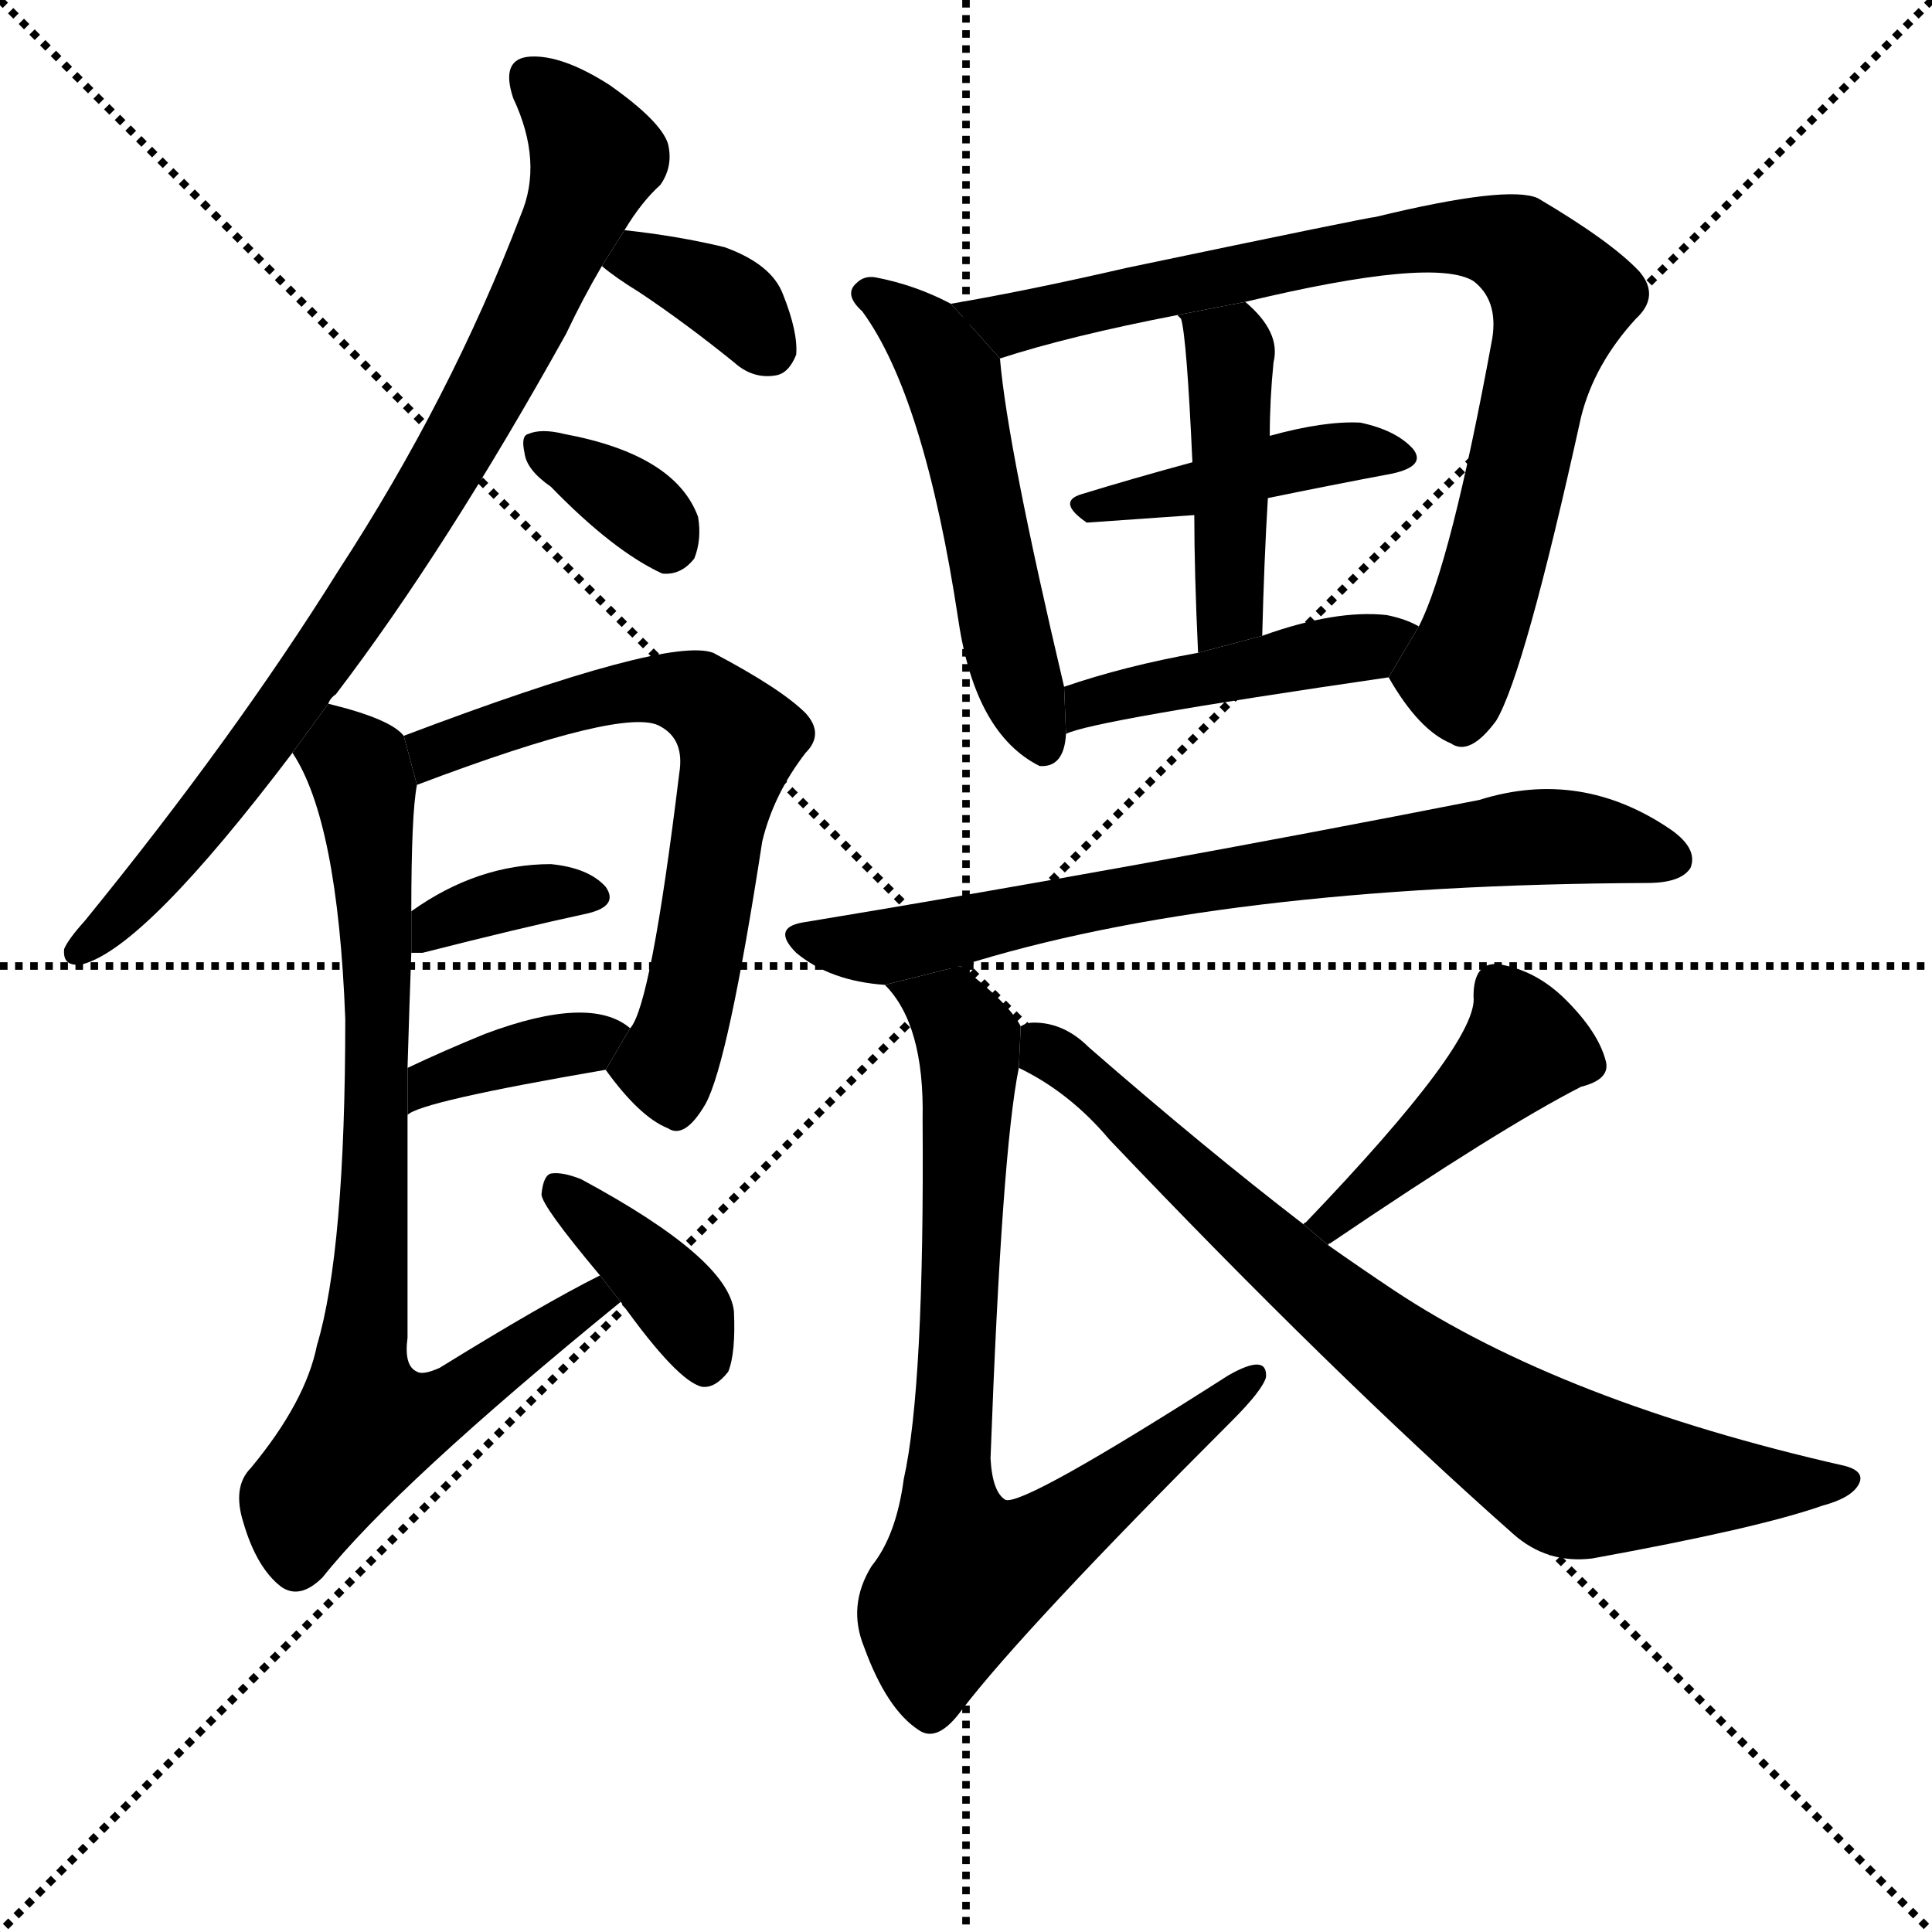 <svg version="1.1" viewBox="0 0 1024 1024" xmlns="http://www.w3.org/2000/svg">
  <g stroke="black" stroke-dasharray="1,1" stroke-width="1" transform="scale(4, 4)">
    <line x1="0" y1="0" x2="256" y2="256"></line>
    <line x1="256" y1="0" x2="0" y2="256"></line>
    <line x1="128" y1="0" x2="128" y2="256"></line>
    <line x1="0" y1="128" x2="256" y2="128"></line>
  </g>
  <g transform="scale(1, -1) translate(0, -900)">
    <style type="text/css">
      
        @keyframes keyframes0 {
          from {
            stroke: blue;
            stroke-dashoffset: 814;
            stroke-width: 128;
          }
          73% {
            animation-timing-function: step-end;
            stroke: blue;
            stroke-dashoffset: 0;
            stroke-width: 128;
          }
          to {
            stroke: black;
            stroke-width: 1024;
          }
        }
        #make-me-a-hanzi-animation-0 {
          animation: keyframes0 0.912s both;
          animation-delay: 0s;
          animation-timing-function: linear;
        }
      
        @keyframes keyframes1 {
          from {
            stroke: blue;
            stroke-dashoffset: 352;
            stroke-width: 128;
          }
          53% {
            animation-timing-function: step-end;
            stroke: blue;
            stroke-dashoffset: 0;
            stroke-width: 128;
          }
          to {
            stroke: black;
            stroke-width: 1024;
          }
        }
        #make-me-a-hanzi-animation-1 {
          animation: keyframes1 0.536s both;
          animation-delay: 0.912s;
          animation-timing-function: linear;
        }
      
        @keyframes keyframes2 {
          from {
            stroke: blue;
            stroke-dashoffset: 343;
            stroke-width: 128;
          }
          53% {
            animation-timing-function: step-end;
            stroke: blue;
            stroke-dashoffset: 0;
            stroke-width: 128;
          }
          to {
            stroke: black;
            stroke-width: 1024;
          }
        }
        #make-me-a-hanzi-animation-2 {
          animation: keyframes2 0.529s both;
          animation-delay: 1.449s;
          animation-timing-function: linear;
        }
      
        @keyframes keyframes3 {
          from {
            stroke: blue;
            stroke-dashoffset: 636;
            stroke-width: 128;
          }
          67% {
            animation-timing-function: step-end;
            stroke: blue;
            stroke-dashoffset: 0;
            stroke-width: 128;
          }
          to {
            stroke: black;
            stroke-width: 1024;
          }
        }
        #make-me-a-hanzi-animation-3 {
          animation: keyframes3 0.768s both;
          animation-delay: 1.978s;
          animation-timing-function: linear;
        }
      
        @keyframes keyframes4 {
          from {
            stroke: blue;
            stroke-dashoffset: 355;
            stroke-width: 128;
          }
          54% {
            animation-timing-function: step-end;
            stroke: blue;
            stroke-dashoffset: 0;
            stroke-width: 128;
          }
          to {
            stroke: black;
            stroke-width: 1024;
          }
        }
        #make-me-a-hanzi-animation-4 {
          animation: keyframes4 0.539s both;
          animation-delay: 2.746s;
          animation-timing-function: linear;
        }
      
        @keyframes keyframes5 {
          from {
            stroke: blue;
            stroke-dashoffset: 368;
            stroke-width: 128;
          }
          55% {
            animation-timing-function: step-end;
            stroke: blue;
            stroke-dashoffset: 0;
            stroke-width: 128;
          }
          to {
            stroke: black;
            stroke-width: 1024;
          }
        }
        #make-me-a-hanzi-animation-5 {
          animation: keyframes5 0.549s both;
          animation-delay: 3.285s;
          animation-timing-function: linear;
        }
      
        @keyframes keyframes6 {
          from {
            stroke: blue;
            stroke-dashoffset: 779;
            stroke-width: 128;
          }
          72% {
            animation-timing-function: step-end;
            stroke: blue;
            stroke-dashoffset: 0;
            stroke-width: 128;
          }
          to {
            stroke: black;
            stroke-width: 1024;
          }
        }
        #make-me-a-hanzi-animation-6 {
          animation: keyframes6 0.884s both;
          animation-delay: 3.834s;
          animation-timing-function: linear;
        }
      
        @keyframes keyframes7 {
          from {
            stroke: blue;
            stroke-dashoffset: 380;
            stroke-width: 128;
          }
          55% {
            animation-timing-function: step-end;
            stroke: blue;
            stroke-dashoffset: 0;
            stroke-width: 128;
          }
          to {
            stroke: black;
            stroke-width: 1024;
          }
        }
        #make-me-a-hanzi-animation-7 {
          animation: keyframes7 0.559s both;
          animation-delay: 4.718s;
          animation-timing-function: linear;
        }
      
        @keyframes keyframes8 {
          from {
            stroke: blue;
            stroke-dashoffset: 518;
            stroke-width: 128;
          }
          63% {
            animation-timing-function: step-end;
            stroke: blue;
            stroke-dashoffset: 0;
            stroke-width: 128;
          }
          to {
            stroke: black;
            stroke-width: 1024;
          }
        }
        #make-me-a-hanzi-animation-8 {
          animation: keyframes8 0.672s both;
          animation-delay: 5.277s;
          animation-timing-function: linear;
        }
      
        @keyframes keyframes9 {
          from {
            stroke: blue;
            stroke-dashoffset: 819;
            stroke-width: 128;
          }
          73% {
            animation-timing-function: step-end;
            stroke: blue;
            stroke-dashoffset: 0;
            stroke-width: 128;
          }
          to {
            stroke: black;
            stroke-width: 1024;
          }
        }
        #make-me-a-hanzi-animation-9 {
          animation: keyframes9 0.917s both;
          animation-delay: 5.949s;
          animation-timing-function: linear;
        }
      
        @keyframes keyframes10 {
          from {
            stroke: blue;
            stroke-dashoffset: 418;
            stroke-width: 128;
          }
          58% {
            animation-timing-function: step-end;
            stroke: blue;
            stroke-dashoffset: 0;
            stroke-width: 128;
          }
          to {
            stroke: black;
            stroke-width: 1024;
          }
        }
        #make-me-a-hanzi-animation-10 {
          animation: keyframes10 0.59s both;
          animation-delay: 6.865s;
          animation-timing-function: linear;
        }
      
        @keyframes keyframes11 {
          from {
            stroke: blue;
            stroke-dashoffset: 437;
            stroke-width: 128;
          }
          59% {
            animation-timing-function: step-end;
            stroke: blue;
            stroke-dashoffset: 0;
            stroke-width: 128;
          }
          to {
            stroke: black;
            stroke-width: 1024;
          }
        }
        #make-me-a-hanzi-animation-11 {
          animation: keyframes11 0.606s both;
          animation-delay: 7.455s;
          animation-timing-function: linear;
        }
      
        @keyframes keyframes12 {
          from {
            stroke: blue;
            stroke-dashoffset: 437;
            stroke-width: 128;
          }
          59% {
            animation-timing-function: step-end;
            stroke: blue;
            stroke-dashoffset: 0;
            stroke-width: 128;
          }
          to {
            stroke: black;
            stroke-width: 1024;
          }
        }
        #make-me-a-hanzi-animation-12 {
          animation: keyframes12 0.606s both;
          animation-delay: 8.061s;
          animation-timing-function: linear;
        }
      
        @keyframes keyframes13 {
          from {
            stroke: blue;
            stroke-dashoffset: 725;
            stroke-width: 128;
          }
          70% {
            animation-timing-function: step-end;
            stroke: blue;
            stroke-dashoffset: 0;
            stroke-width: 128;
          }
          to {
            stroke: black;
            stroke-width: 1024;
          }
        }
        #make-me-a-hanzi-animation-13 {
          animation: keyframes13 0.84s both;
          animation-delay: 8.667s;
          animation-timing-function: linear;
        }
      
        @keyframes keyframes14 {
          from {
            stroke: blue;
            stroke-dashoffset: 771;
            stroke-width: 128;
          }
          72% {
            animation-timing-function: step-end;
            stroke: blue;
            stroke-dashoffset: 0;
            stroke-width: 128;
          }
          to {
            stroke: black;
            stroke-width: 1024;
          }
        }
        #make-me-a-hanzi-animation-14 {
          animation: keyframes14 0.877s both;
          animation-delay: 9.507s;
          animation-timing-function: linear;
        }
      
        @keyframes keyframes15 {
          from {
            stroke: blue;
            stroke-dashoffset: 440;
            stroke-width: 128;
          }
          59% {
            animation-timing-function: step-end;
            stroke: blue;
            stroke-dashoffset: 0;
            stroke-width: 128;
          }
          to {
            stroke: black;
            stroke-width: 1024;
          }
        }
        #make-me-a-hanzi-animation-15 {
          animation: keyframes15 0.608s both;
          animation-delay: 10.384s;
          animation-timing-function: linear;
        }
      
        @keyframes keyframes16 {
          from {
            stroke: blue;
            stroke-dashoffset: 769;
            stroke-width: 128;
          }
          71% {
            animation-timing-function: step-end;
            stroke: blue;
            stroke-dashoffset: 0;
            stroke-width: 128;
          }
          to {
            stroke: black;
            stroke-width: 1024;
          }
        }
        #make-me-a-hanzi-animation-16 {
          animation: keyframes16 0.876s both;
          animation-delay: 10.992s;
          animation-timing-function: linear;
        }
      
    </style>
    
      <path d="M 174 527 Q 175 530 178 532 Q 236 608 300 723 Q 309 742 319 759 L 331 778 Q 340 793 350 802 Q 357 812 354 824 Q 350 836 323 855 Q 298 871 281 870 Q 265 869 272 848 Q 288 814 276 786 Q 239 689 179 597 Q 124 509 45 412 Q 36 402 34 397 Q 33 387 44 389 Q 77 398 155 501 L 174 527 Z" fill="black"></path>
    
      <path d="M 319 759 Q 326 753 339 745 Q 363 729 389 708 Q 399 699 411 701 Q 418 702 422 712 Q 423 724 415 744 Q 409 760 384 769 Q 359 775 331 778 L 319 759 Z" fill="black"></path>
    
      <path d="M 292 642 Q 325 608 351 596 Q 361 595 368 604 Q 372 614 370 626 Q 358 659 299 670 Q 287 673 280 670 Q 276 669 278 660 Q 279 651 292 642 Z" fill="black"></path>
    
      <path d="M 321 333 Q 339 308 354 302 Q 363 296 374 315 Q 386 337 404 454 Q 410 479 427 501 Q 437 511 427 522 Q 414 535 378 554 Q 354 563 214 510 L 221 484 Q 332 526 350 515 Q 363 508 360 490 Q 345 367 334 355 L 321 333 Z" fill="black"></path>
    
      <path d="M 218 395 Q 219 395 224 395 Q 275 408 312 416 Q 328 420 321 430 Q 312 440 292 442 Q 253 442 218 417 L 218 395 Z" fill="black"></path>
    
      <path d="M 216 309 Q 222 316 321 333 L 334 355 Q 313 373 257 352 Q 235 343 216 334 L 216 309 Z" fill="black"></path>
    
      <path d="M 318 224 Q 288 209 233 175 Q 224 171 221 173 Q 214 176 216 191 Q 216 258 216 309 L 216 334 Q 217 368 218 395 L 218 417 Q 218 469 221 484 L 214 510 Q 207 519 174 527 L 155 501 Q 179 465 183 360 Q 183 237 168 187 Q 162 157 133 122 Q 123 112 129 93 Q 136 69 149 59 Q 159 52 171 64 Q 210 113 329 210 L 318 224 Z" fill="black"></path>
    
      <path d="M 329 210 Q 359 168 372 165 Q 379 164 386 173 Q 390 183 389 205 Q 386 233 308 275 Q 298 279 292 278 Q 288 277 287 267 Q 287 261 318 224 L 329 210 Z" fill="black"></path>
    
      <path d="M 504 739 Q 485 749 464 753 Q 458 754 454 750 Q 447 744 457 735 Q 490 690 508 571 Q 517 511 551 494 Q 564 493 565 511 L 564 536 Q 534 663 530 710 L 504 739 Z" fill="black"></path>
    
      <path d="M 736 541 Q 752 513 769 506 Q 779 499 793 518 Q 808 543 838 679 Q 845 707 867 731 Q 880 743 869 756 Q 854 772 815 795 Q 799 802 729 785 Q 726 785 597 758 Q 545 746 504 739 L 530 710 Q 567 722 624 733 L 660 740 Q 760 764 781 751 Q 794 741 791 721 Q 769 601 752 568 L 736 541 Z" fill="black"></path>
    
      <path d="M 672 636 Q 706 643 738 649 Q 756 653 749 662 Q 740 672 721 676 Q 702 677 673 669 L 632 655 Q 599 646 573 638 Q 560 634 576 623 L 633 627 L 672 636 Z" fill="black"></path>
    
      <path d="M 669 563 Q 670 603 672 636 L 673 669 Q 673 688 675 708 Q 679 724 660 740 L 624 733 L 626 731 Q 629 721 632 655 L 633 627 Q 633 597 635 554 L 669 563 Z" fill="black"></path>
    
      <path d="M 565 511 Q 578 518 736 541 L 752 568 Q 745 572 735 574 Q 708 577 669 563 L 635 554 Q 596 547 564 536 L 565 511 Z" fill="black"></path>
    
      <path d="M 509 388 Q 645 431 873 432 Q 891 432 896 440 Q 900 450 886 460 Q 838 493 784 476 Q 601 440 425 411 Q 409 408 422 395 Q 440 380 469 378 L 509 388 Z" fill="black"></path>
    
      <path d="M 541 356 Q 535 368 509 388 L 469 378 Q 490 357 489 307 Q 490 165 479 116 Q 475 86 462 70 Q 449 49 458 27 Q 470 -6 487 -17 Q 497 -24 510 -6 Q 543 37 653 147 Q 669 163 671 170 Q 672 183 651 171 Q 543 102 533 105 Q 526 109 525 127 Q 531 290 540 334 L 541 356 Z" fill="black"></path>
    
      <path d="M 704 240 Q 704 241 705 241 Q 795 302 838 324 Q 854 328 851 338 Q 847 353 830 370 Q 814 386 794 389 Q 781 390 781 372 Q 784 348 692 252 Q 691 252 691 251 L 704 240 Z" fill="black"></path>
    
      <path d="M 691 251 Q 639 291 577 345 Q 564 358 548 358 Q 544 358 541 356 L 540 334 Q 567 321 588 296 Q 706 172 802 87 Q 820 71 844 74 Q 932 90 966 102 Q 981 106 985 113 Q 989 120 978 123 Q 828 157 739 216 Q 721 228 704 240 L 691 251 Z" fill="black"></path>
    
    
      <clipPath id="make-me-a-hanzi-clip-0">
        <path d="M 174 527 Q 175 530 178 532 Q 236 608 300 723 Q 309 742 319 759 L 331 778 Q 340 793 350 802 Q 357 812 354 824 Q 350 836 323 855 Q 298 871 281 870 Q 265 869 272 848 Q 288 814 276 786 Q 239 689 179 597 Q 124 509 45 412 Q 36 402 34 397 Q 33 387 44 389 Q 77 398 155 501 L 174 527 Z"></path>
      </clipPath>
      <path clip-path="url(#make-me-a-hanzi-clip-0)" d="M 282 857 L 303 838 L 316 816 L 269 711 L 214 615 L 136 500 L 65 416 L 42 397" fill="none" id="make-me-a-hanzi-animation-0" stroke-dasharray="686 1372" stroke-linecap="round"></path>
    
      <clipPath id="make-me-a-hanzi-clip-1">
        <path d="M 319 759 Q 326 753 339 745 Q 363 729 389 708 Q 399 699 411 701 Q 418 702 422 712 Q 423 724 415 744 Q 409 760 384 769 Q 359 775 331 778 L 319 759 Z"></path>
      </clipPath>
      <path clip-path="url(#make-me-a-hanzi-clip-1)" d="M 327 761 L 349 759 L 381 745 L 407 716" fill="none" id="make-me-a-hanzi-animation-1" stroke-dasharray="224 448" stroke-linecap="round"></path>
    
      <clipPath id="make-me-a-hanzi-clip-2">
        <path d="M 292 642 Q 325 608 351 596 Q 361 595 368 604 Q 372 614 370 626 Q 358 659 299 670 Q 287 673 280 670 Q 276 669 278 660 Q 279 651 292 642 Z"></path>
      </clipPath>
      <path clip-path="url(#make-me-a-hanzi-clip-2)" d="M 285 664 L 330 638 L 354 613" fill="none" id="make-me-a-hanzi-animation-2" stroke-dasharray="215 430" stroke-linecap="round"></path>
    
      <clipPath id="make-me-a-hanzi-clip-3">
        <path d="M 321 333 Q 339 308 354 302 Q 363 296 374 315 Q 386 337 404 454 Q 410 479 427 501 Q 437 511 427 522 Q 414 535 378 554 Q 354 563 214 510 L 221 484 Q 332 526 350 515 Q 363 508 360 490 Q 345 367 334 355 L 321 333 Z"></path>
      </clipPath>
      <path clip-path="url(#make-me-a-hanzi-clip-3)" d="M 231 494 L 232 504 L 342 535 L 363 533 L 387 516 L 392 508 L 369 382 L 354 334 L 358 317" fill="none" id="make-me-a-hanzi-animation-3" stroke-dasharray="508 1016" stroke-linecap="round"></path>
    
      <clipPath id="make-me-a-hanzi-clip-4">
        <path d="M 218 395 Q 219 395 224 395 Q 275 408 312 416 Q 328 420 321 430 Q 312 440 292 442 Q 253 442 218 417 L 218 395 Z"></path>
      </clipPath>
      <path clip-path="url(#make-me-a-hanzi-clip-4)" d="M 221 401 L 259 421 L 298 428 L 314 425" fill="none" id="make-me-a-hanzi-animation-4" stroke-dasharray="227 454" stroke-linecap="round"></path>
    
      <clipPath id="make-me-a-hanzi-clip-5">
        <path d="M 216 309 Q 222 316 321 333 L 334 355 Q 313 373 257 352 Q 235 343 216 334 L 216 309 Z"></path>
      </clipPath>
      <path clip-path="url(#make-me-a-hanzi-clip-5)" d="M 222 318 L 228 327 L 272 342 L 326 352" fill="none" id="make-me-a-hanzi-animation-5" stroke-dasharray="240 480" stroke-linecap="round"></path>
    
      <clipPath id="make-me-a-hanzi-clip-6">
        <path d="M 318 224 Q 288 209 233 175 Q 224 171 221 173 Q 214 176 216 191 Q 216 258 216 309 L 216 334 Q 217 368 218 395 L 218 417 Q 218 469 221 484 L 214 510 Q 207 519 174 527 L 155 501 Q 179 465 183 360 Q 183 237 168 187 Q 162 157 133 122 Q 123 112 129 93 Q 136 69 149 59 Q 159 52 171 64 Q 210 113 329 210 L 318 224 Z"></path>
      </clipPath>
      <path clip-path="url(#make-me-a-hanzi-clip-6)" d="M 165 501 L 190 494 L 199 427 L 194 145 L 236 155 L 315 208 L 316 217" fill="none" id="make-me-a-hanzi-animation-6" stroke-dasharray="651 1302" stroke-linecap="round"></path>
    
      <clipPath id="make-me-a-hanzi-clip-7">
        <path d="M 329 210 Q 359 168 372 165 Q 379 164 386 173 Q 390 183 389 205 Q 386 233 308 275 Q 298 279 292 278 Q 288 277 287 267 Q 287 261 318 224 L 329 210 Z"></path>
      </clipPath>
      <path clip-path="url(#make-me-a-hanzi-clip-7)" d="M 295 270 L 359 211 L 373 177" fill="none" id="make-me-a-hanzi-animation-7" stroke-dasharray="252 504" stroke-linecap="round"></path>
    
      <clipPath id="make-me-a-hanzi-clip-8">
        <path d="M 504 739 Q 485 749 464 753 Q 458 754 454 750 Q 447 744 457 735 Q 490 690 508 571 Q 517 511 551 494 Q 564 493 565 511 L 564 536 Q 534 663 530 710 L 504 739 Z"></path>
      </clipPath>
      <path clip-path="url(#make-me-a-hanzi-clip-8)" d="M 461 744 L 489 723 L 505 699 L 532 566 L 552 507" fill="none" id="make-me-a-hanzi-animation-8" stroke-dasharray="390 780" stroke-linecap="round"></path>
    
      <clipPath id="make-me-a-hanzi-clip-9">
        <path d="M 736 541 Q 752 513 769 506 Q 779 499 793 518 Q 808 543 838 679 Q 845 707 867 731 Q 880 743 869 756 Q 854 772 815 795 Q 799 802 729 785 Q 726 785 597 758 Q 545 746 504 739 L 530 710 Q 567 722 624 733 L 660 740 Q 760 764 781 751 Q 794 741 791 721 Q 769 601 752 568 L 736 541 Z"></path>
      </clipPath>
      <path clip-path="url(#make-me-a-hanzi-clip-9)" d="M 512 737 L 535 728 L 764 775 L 807 766 L 828 742 L 800 629 L 771 541 L 751 541" fill="none" id="make-me-a-hanzi-animation-9" stroke-dasharray="691 1382" stroke-linecap="round"></path>
    
      <clipPath id="make-me-a-hanzi-clip-10">
        <path d="M 672 636 Q 706 643 738 649 Q 756 653 749 662 Q 740 672 721 676 Q 702 677 673 669 L 632 655 Q 599 646 573 638 Q 560 634 576 623 L 633 627 L 672 636 Z"></path>
      </clipPath>
      <path clip-path="url(#make-me-a-hanzi-clip-10)" d="M 582 632 L 707 660 L 741 657" fill="none" id="make-me-a-hanzi-animation-10" stroke-dasharray="290 580" stroke-linecap="round"></path>
    
      <clipPath id="make-me-a-hanzi-clip-11">
        <path d="M 669 563 Q 670 603 672 636 L 673 669 Q 673 688 675 708 Q 679 724 660 740 L 624 733 L 626 731 Q 629 721 632 655 L 633 627 Q 633 597 635 554 L 669 563 Z"></path>
      </clipPath>
      <path clip-path="url(#make-me-a-hanzi-clip-11)" d="M 633 729 L 652 714 L 653 587 L 649 571 L 639 563" fill="none" id="make-me-a-hanzi-animation-11" stroke-dasharray="309 618" stroke-linecap="round"></path>
    
      <clipPath id="make-me-a-hanzi-clip-12">
        <path d="M 565 511 Q 578 518 736 541 L 752 568 Q 745 572 735 574 Q 708 577 669 563 L 635 554 Q 596 547 564 536 L 565 511 Z"></path>
      </clipPath>
      <path clip-path="url(#make-me-a-hanzi-clip-12)" d="M 570 519 L 586 529 L 745 563" fill="none" id="make-me-a-hanzi-animation-12" stroke-dasharray="309 618" stroke-linecap="round"></path>
    
      <clipPath id="make-me-a-hanzi-clip-13">
        <path d="M 509 388 Q 645 431 873 432 Q 891 432 896 440 Q 900 450 886 460 Q 838 493 784 476 Q 601 440 425 411 Q 409 408 422 395 Q 440 380 469 378 L 509 388 Z"></path>
      </clipPath>
      <path clip-path="url(#make-me-a-hanzi-clip-13)" d="M 424 403 L 471 398 L 559 419 L 797 455 L 833 457 L 886 445" fill="none" id="make-me-a-hanzi-animation-13" stroke-dasharray="597 1194" stroke-linecap="round"></path>
    
      <clipPath id="make-me-a-hanzi-clip-14">
        <path d="M 541 356 Q 535 368 509 388 L 469 378 Q 490 357 489 307 Q 490 165 479 116 Q 475 86 462 70 Q 449 49 458 27 Q 470 -6 487 -17 Q 497 -24 510 -6 Q 543 37 653 147 Q 669 163 671 170 Q 672 183 651 171 Q 543 102 533 105 Q 526 109 525 127 Q 531 290 540 334 L 541 356 Z"></path>
      </clipPath>
      <path clip-path="url(#make-me-a-hanzi-clip-14)" d="M 477 376 L 504 363 L 514 341 L 503 127 L 511 65 L 561 88 L 662 169" fill="none" id="make-me-a-hanzi-animation-14" stroke-dasharray="643 1286" stroke-linecap="round"></path>
    
      <clipPath id="make-me-a-hanzi-clip-15">
        <path d="M 704 240 Q 704 241 705 241 Q 795 302 838 324 Q 854 328 851 338 Q 847 353 830 370 Q 814 386 794 389 Q 781 390 781 372 Q 784 348 692 252 Q 691 252 691 251 L 704 240 Z"></path>
      </clipPath>
      <path clip-path="url(#make-me-a-hanzi-clip-15)" d="M 793 376 L 808 345 L 740 280 L 694 249" fill="none" id="make-me-a-hanzi-animation-15" stroke-dasharray="312 624" stroke-linecap="round"></path>
    
      <clipPath id="make-me-a-hanzi-clip-16">
        <path d="M 691 251 Q 639 291 577 345 Q 564 358 548 358 Q 544 358 541 356 L 540 334 Q 567 321 588 296 Q 706 172 802 87 Q 820 71 844 74 Q 932 90 966 102 Q 981 106 985 113 Q 989 120 978 123 Q 828 157 739 216 Q 721 228 704 240 L 691 251 Z"></path>
      </clipPath>
      <path clip-path="url(#make-me-a-hanzi-clip-16)" d="M 546 350 L 742 180 L 833 119 L 977 115" fill="none" id="make-me-a-hanzi-animation-16" stroke-dasharray="641 1282" stroke-linecap="round"></path>
    
  </g>
</svg>
